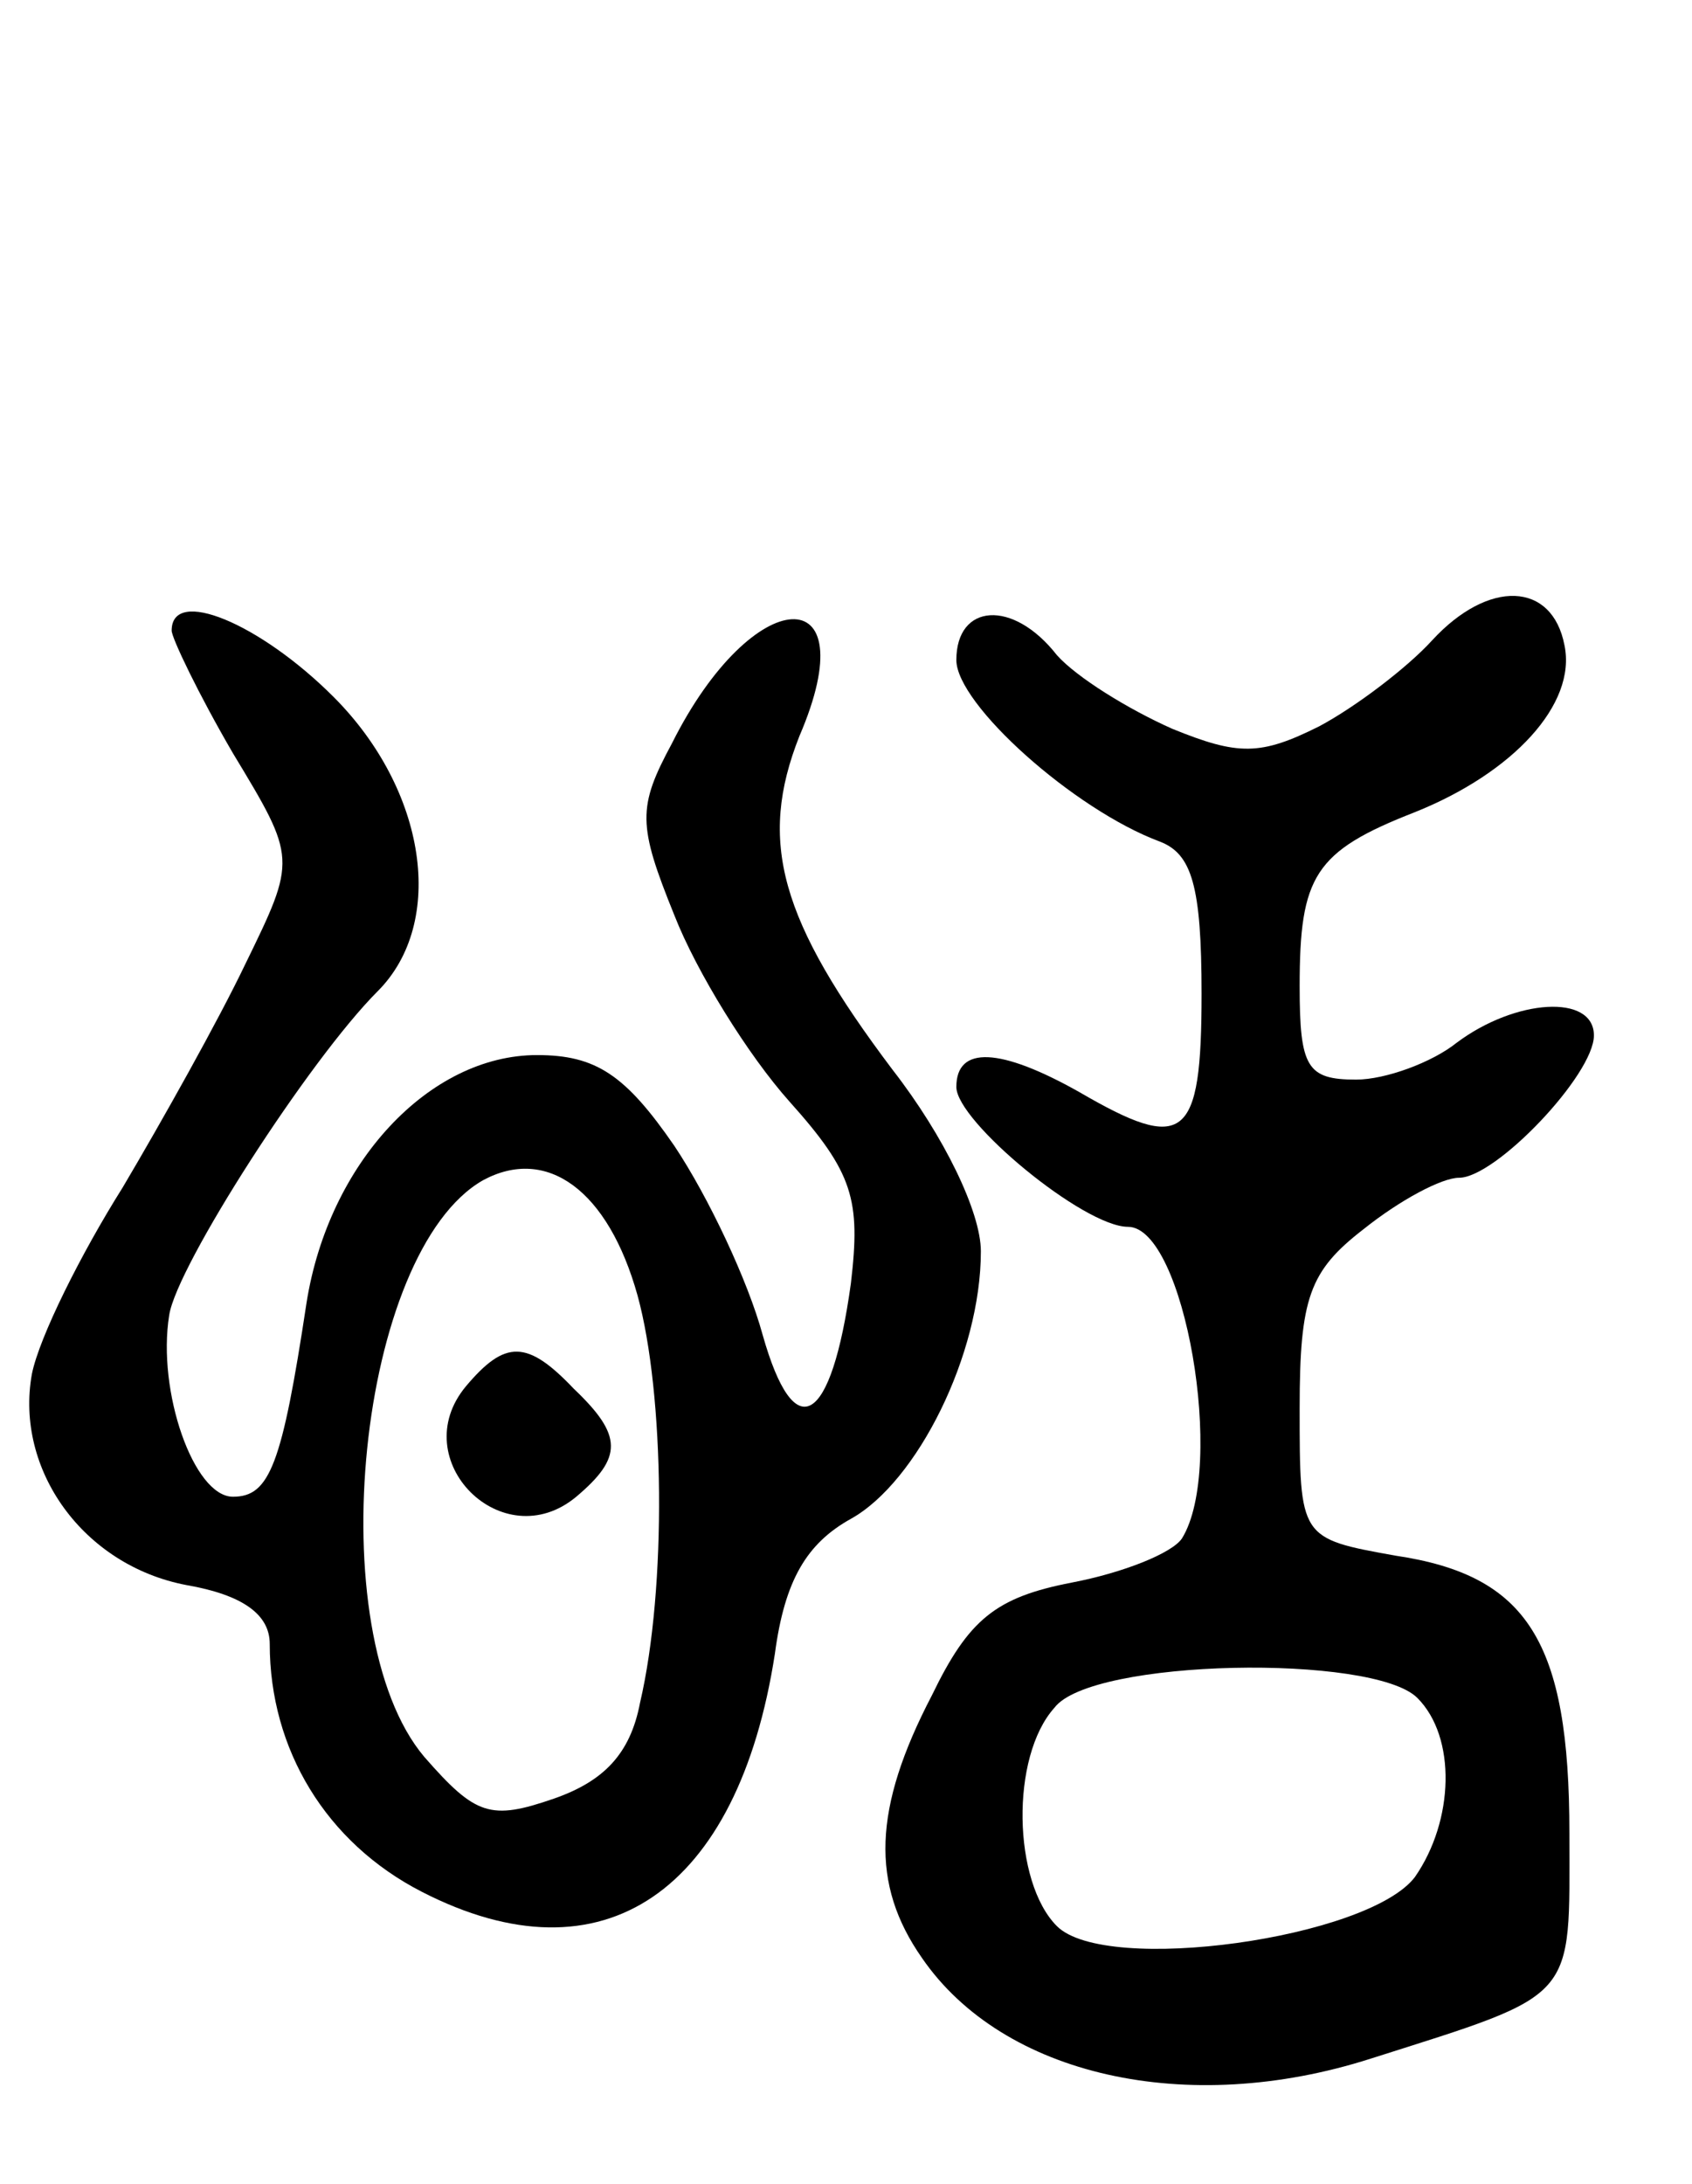 <svg version="1.0" xmlns="http://www.w3.org/2000/svg"
 width="69pt" height="89pt" viewBox="0 0 69 89"
 preserveAspectRatio="xMidYMid meet">
<g transform="translate(0,89) scale(0.1,-0.1)"
fill="#000000" stroke="none">
<path d="M584 629 c-10 -11 -31 -27 -46 -35 -24 -12 -33 -12 -60 -1 -18 8 -39
21 -47 30 -18 23 -41 21 -41 -2 0 -18 48 -61 83 -74 13 -5 17 -18 17 -62 0
-60 -7 -65 -50 -40 -32 18 -50 19 -50 2 0 -14 52 -57 70 -57 23 0 40 -98 22
-127 -4 -6 -24 -14 -45 -18 -31 -6 -42 -15 -57 -46 -24 -46 -25 -77 -4 -107
33 -48 108 -65 183 -41 85 27 81 23 81 92 0 78 -17 105 -71 113 -39 7 -39 7
-39 60 0 45 4 56 26 73 15 12 32 21 39 21 15 0 55 42 55 58 0 17 -32 15 -56
-3 -10 -8 -29 -15 -41 -15 -20 0 -23 5 -23 38 0 45 6 55 47 71 40 16 66 44 61
68 -5 26 -31 27 -54 2z m-6 -431 c16 -16 15 -50 -1 -73 -19 -25 -126 -40 -146
-20 -18 18 -19 69 -1 89 15 20 130 22 148 4z"/>
<path d="M70 633 c0 -3 11 -26 25 -50 26 -43 26 -43 5 -86 -11 -23 -34 -64
-50 -91 -17 -27 -34 -61 -37 -76 -7 -39 21 -78 63 -86 23 -4 34 -12 34 -24 0
-43 23 -81 62 -101 74 -38 129 0 144 97 4 30 13 45 31 55 27 15 53 67 53 109
0 16 -15 47 -36 74 -46 61 -55 93 -38 136 28 65 -19 63 -52 -3 -14 -26 -14
-33 1 -70 9 -23 30 -57 47 -76 26 -29 29 -40 25 -74 -8 -58 -23 -67 -36 -21
-6 22 -22 56 -36 77 -20 29 -32 37 -56 37 -44 0 -85 -44 -94 -101 -10 -66 -15
-79 -30 -79 -16 0 -31 43 -26 74 3 20 57 104 85 132 28 28 20 82 -18 120 -30
30 -66 45 -66 27z m190 -271 c11 -40 12 -119 1 -166 -4 -21 -15 -32 -35 -39
-26 -9 -32 -7 -53 17 -43 51 -27 206 24 235 26 14 51 -4 63 -47z"/>
<path d="M190 325 c-25 -30 15 -70 45 -45 19 16 19 25 -1 44 -19 20 -28 20
-44 1z"/>
</g>
</svg>
